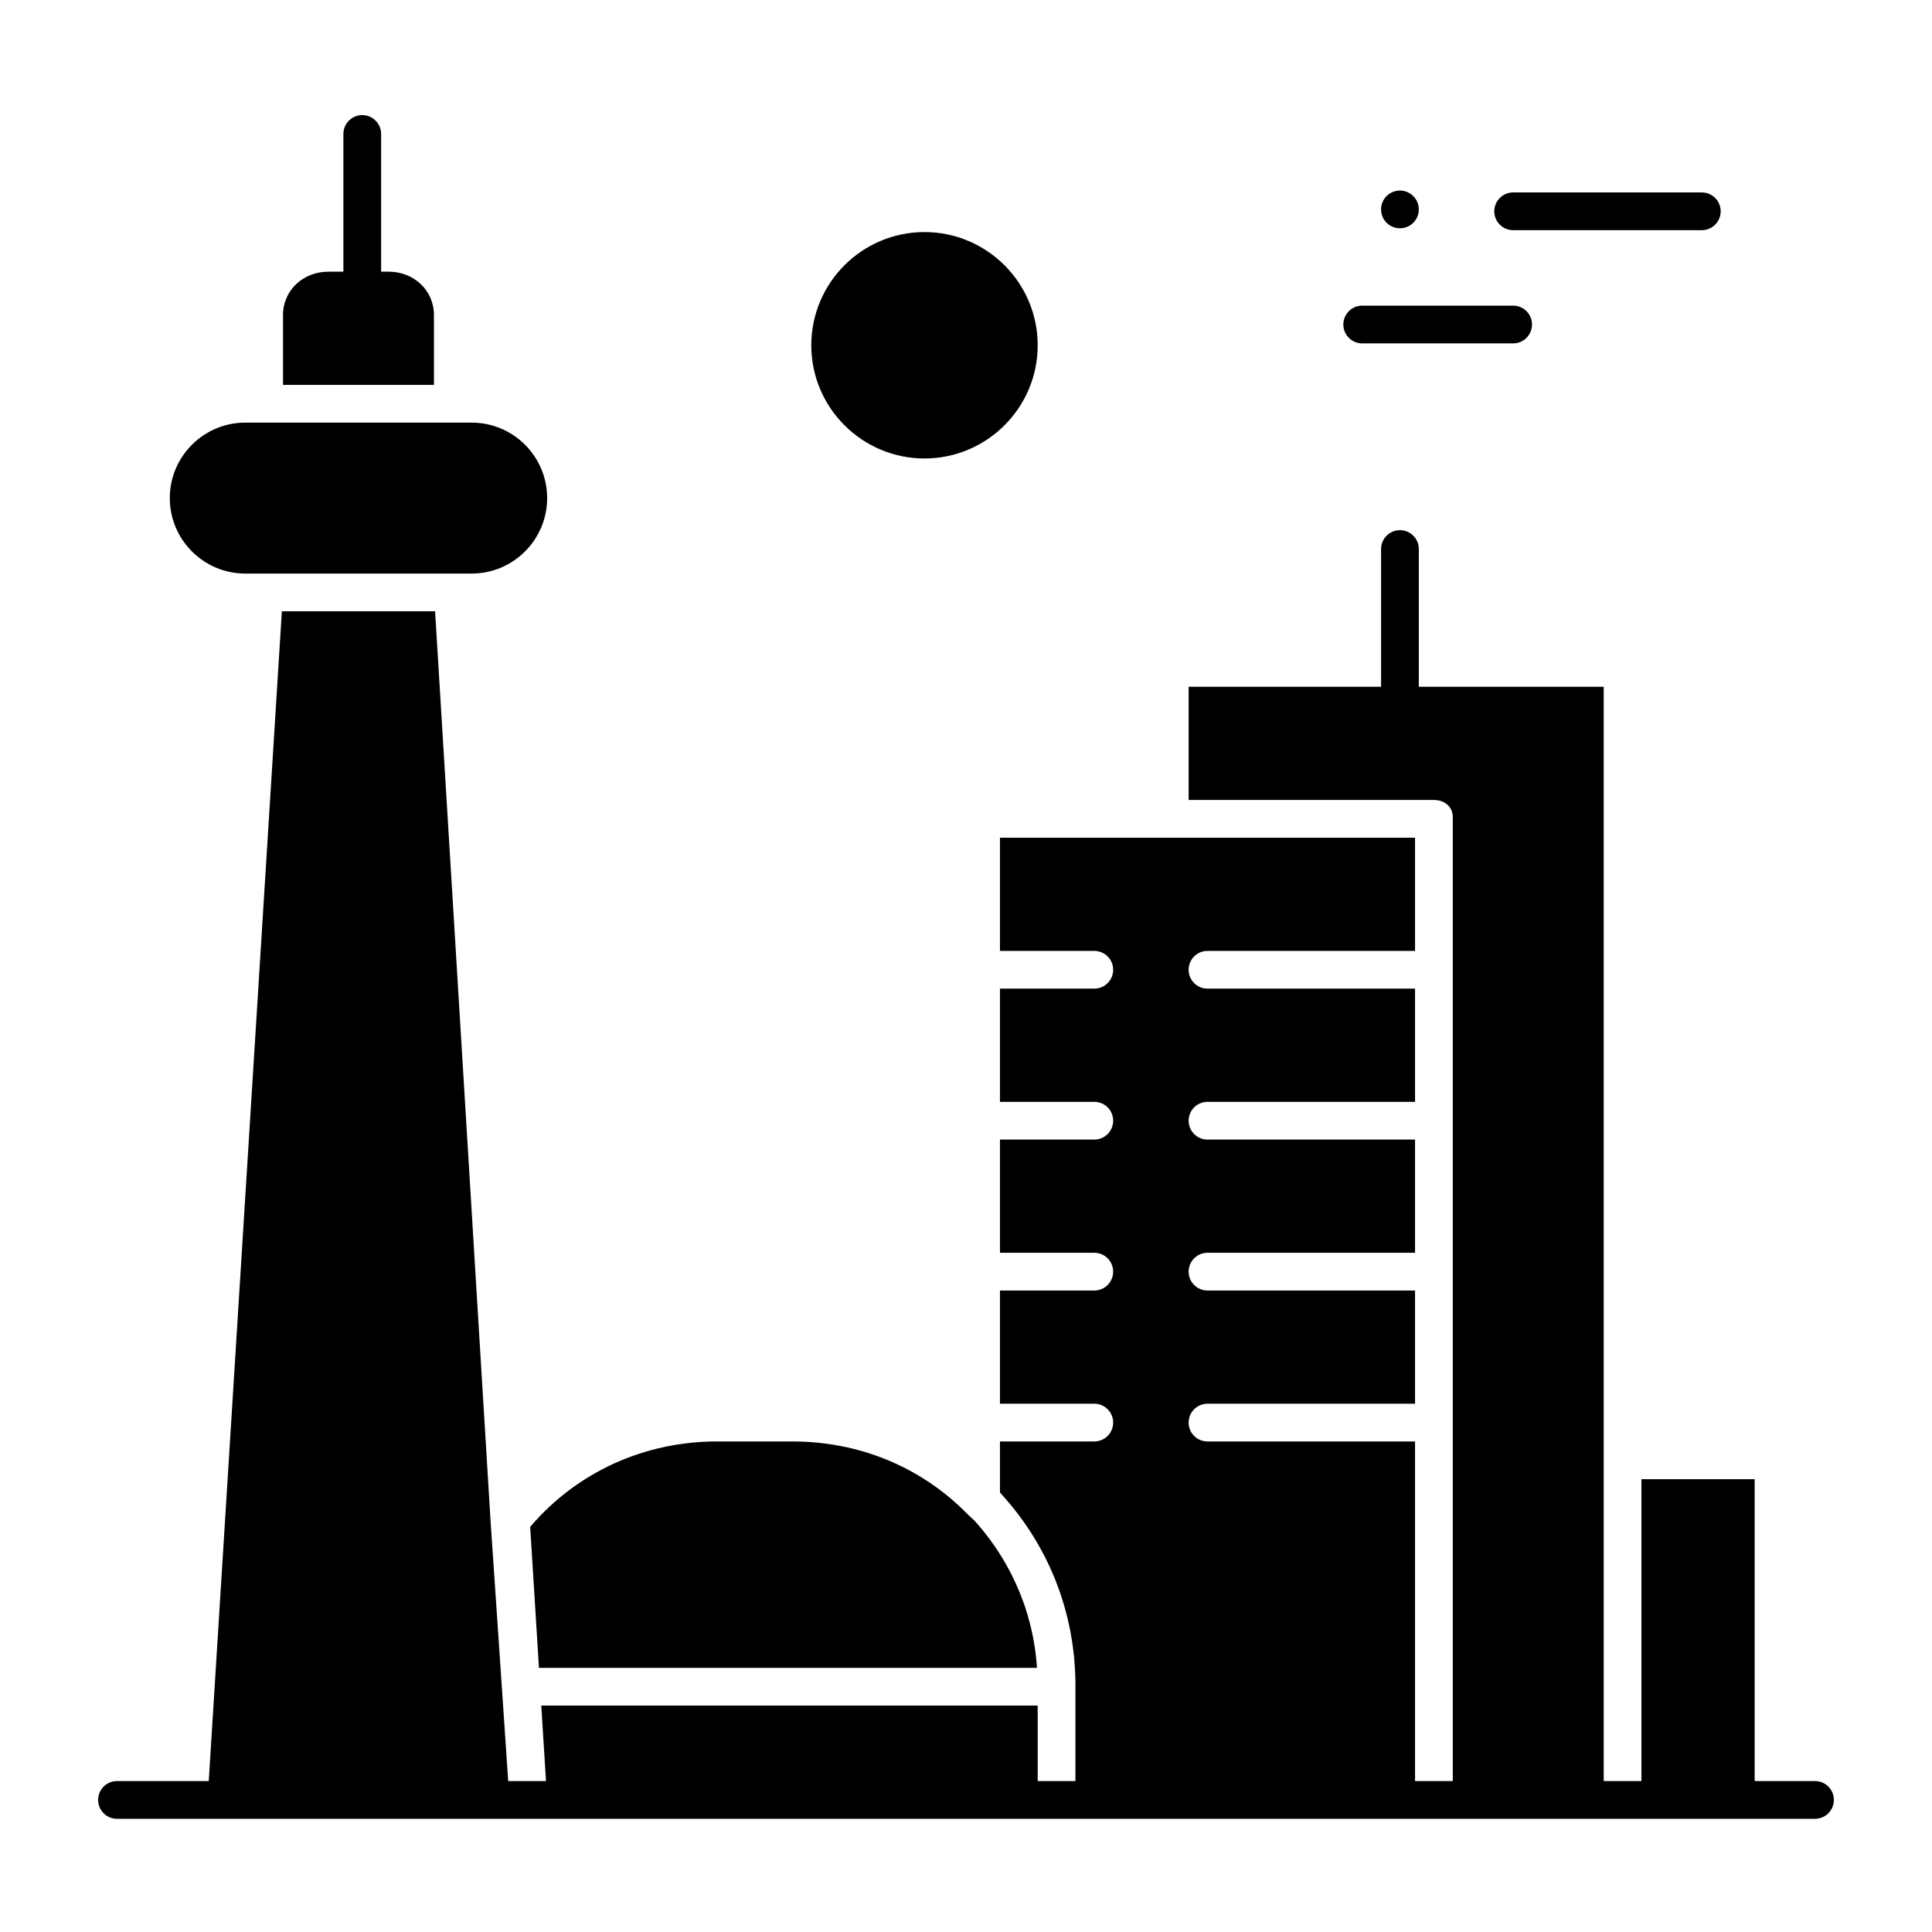 <?xml version="1.0" ?><!DOCTYPE svg  PUBLIC '-//W3C//DTD SVG 1.1//EN'  'http://www.w3.org/Graphics/SVG/1.1/DTD/svg11.dtd'><svg height="512px" style="enable-background:new 0 0 512 512;" version="1.1" viewBox="0 0 512 512" width="512px" xml:space="preserve" xmlns="http://www.w3.org/2000/svg" xmlns:xlink="http://www.w3.org/1999/xlink"><g id="_x31_04_x2C__Building_x2C__Canada_x2C__City_x2C__Famous_City_x2C__Toronto"><g><path d="M140.503,404.641l2.047,32.879l0.272,4.48h131.97c-0.019-1-0.032-0.74-0.054-0.985c-0.038-0.435-0.081-0.992-0.127-1.425    c-0.062-0.575-0.132-1.21-0.209-1.78c-0.058-0.429-0.116-0.888-0.183-1.314c-0.089-0.576-0.189-1.166-0.294-1.738    c-0.075-0.413-0.148-0.834-0.231-1.245c-0.12-0.595-0.256-1.188-0.393-1.778c-0.089-0.382-0.172-0.768-0.267-1.147    c-0.165-0.656-0.35-1.309-0.534-1.958c-0.088-0.307-0.166-0.616-0.257-0.921c-0.286-0.947-0.591-1.889-0.92-2.822    c-0.053-0.148-0.113-0.295-0.167-0.443c-0.282-0.784-0.576-1.564-0.889-2.337c-0.134-0.33-0.28-0.654-0.42-0.981    c-0.249-0.586-0.499-1.172-0.765-1.751c-0.169-0.366-0.348-0.727-0.523-1.089c-0.258-0.533-0.518-1.065-0.79-1.592    c-0.193-0.374-0.395-0.743-0.596-1.113c-0.275-0.507-0.555-1.012-0.844-1.512c-0.214-0.371-0.434-0.738-0.655-1.105    c-0.298-0.492-0.603-0.98-0.914-1.466c-0.23-0.359-0.464-0.718-0.702-1.073c-0.325-0.485-0.66-0.965-0.999-1.442    c-0.243-0.342-0.484-0.685-0.734-1.022c-0.361-0.489-0.736-0.971-1.113-1.451c-0.245-0.313-0.486-0.629-0.737-0.938    c-0.425-0.521-0.866-1.033-1.309-1.544c-0.221-0.255-0.433-0.515-0.658-0.766c-0.675-0.756-1.367-1.251-2.081-1.979    C244.092,388.686,227.604,382,210,382h-20C170.833,382,152.9,390.069,140.503,404.641z"/><path d="M115,83.5c0-6.617-5.383-11.5-12-11.5h-2V35.5c0-2.761-2.239-5-5-5s-5,2.239-5,5V72h-4c-6.617,0-12,4.883-12,11.5V102h40    V83.5z"/><path d="M65,152h5h50h5c11.028,0,20-8.972,20-20s-8.972-20-20-20h-5H70h-5c-11.028,0-20,8.972-20,20S53.972,152,65,152z"/><path d="M245,121.5c16.542,0,30-13.458,30-30s-13.458-30-30-30s-30,13.458-30,30S228.458,121.5,245,121.5z"/><path d="M481,472h-16v-80h-30v80h-10v-85.5V182h-49v-36.5c0-2.761-2.238-5-5-5s-5,2.239-5,5V182h-51v30h65c2.762,0,5,1.739,5,4.5    V472h-10v-90h-55c-2.762,0-5-2.238-5-5s2.238-5,5-5h55v-30h-55c-2.762,0-5-2.238-5-5s2.238-5,5-5h55v-30h-55c-2.762,0-5-2.238-5-5    s2.238-5,5-5h55v-30h-55c-2.762,0-5-2.238-5-5s2.238-5,5-5h55v-30h-65h-45v30h25c2.762,0,5,2.238,5,5s-2.238,5-5,5h-25v30h25    c2.762,0,5,2.238,5,5s-2.238,5-5,5h-25v30h25c2.762,0,5,2.238,5,5s-2.238,5-5,5h-25v30h25c2.762,0,5,2.238,5,5s-2.238,5-5,5h-25    v13.528c0.193,0.208,0.372,0.426,0.563,0.636c0.378,0.416,0.749,0.836,1.116,1.26c0.423,0.487,0.84,0.979,1.249,1.475    c0.354,0.43,0.702,0.862,1.046,1.298c0.399,0.507,0.791,1.018,1.176,1.532c0.33,0.441,0.655,0.886,0.976,1.334    c0.374,0.523,0.738,1.052,1.098,1.584c0.307,0.454,0.61,0.909,0.906,1.368c0.349,0.542,0.687,1.088,1.021,1.637    c0.282,0.464,0.563,0.929,0.835,1.399c0.322,0.556,0.632,1.118,0.938,1.682c0.26,0.477,0.519,0.952,0.767,1.433    c0.295,0.571,0.577,1.148,0.856,1.727c0.235,0.485,0.471,0.97,0.695,1.459c0.269,0.587,0.521,1.179,0.774,1.772    c0.21,0.492,0.423,0.984,0.622,1.481c0.241,0.602,0.466,1.208,0.69,1.815c0.186,0.5,0.375,0.998,0.55,1.503    c0.213,0.615,0.408,1.237,0.605,1.859c0.16,0.504,0.326,1.007,0.476,1.515c0.186,0.633,0.352,1.272,0.521,1.91    c0.134,0.507,0.275,1.01,0.399,1.52c0.158,0.65,0.294,1.308,0.435,1.963c0.108,0.505,0.225,1.007,0.322,1.514    c0.13,0.675,0.236,1.354,0.348,2.034c0.082,0.496,0.174,0.989,0.245,1.488c0.103,0.712,0.18,1.431,0.262,2.147    c0.054,0.471,0.12,0.938,0.165,1.411c0.076,0.803,0.124,1.61,0.175,2.417c0.025,0.393,0.063,0.782,0.082,1.175    c0.058,1.204,0.088,2.411,0.088,3.624V472h-10v-20H143.447l1.25,20h-10.02l-2.427-35.881L130,403.042c0-0.001,0-0.001,0-0.002    L115.303,162H74.697L55.322,472H31c-2.761,0-5,2.238-5,5s2.239,5,5,5h450c2.762,0,5-2.238,5-5S483.762,472,481,472z"/><path d="M361,91h40c2.762,0,5-2.239,5-5s-2.238-5-5-5h-40c-2.762,0-5,2.239-5,5S358.238,91,361,91z"/><path d="M371,60.5c1.319,0,2.6-0.53,3.53-1.46c0.939-0.93,1.47-2.22,1.47-3.54c0-1.32-0.53-2.61-1.47-3.54    c-0.931-0.93-2.211-1.46-3.53-1.46c-1.311,0-2.601,0.53-3.54,1.46c-0.93,0.93-1.46,2.22-1.46,3.54c0,1.32,0.53,2.61,1.46,3.54    C368.399,59.97,369.689,60.5,371,60.5z"/><path d="M401,61h50c2.762,0,5-2.239,5-5s-2.238-5-5-5h-50c-2.762,0-5,2.239-5,5S398.238,61,401,61z"/></g></g><g id="Layer_1"/></svg>